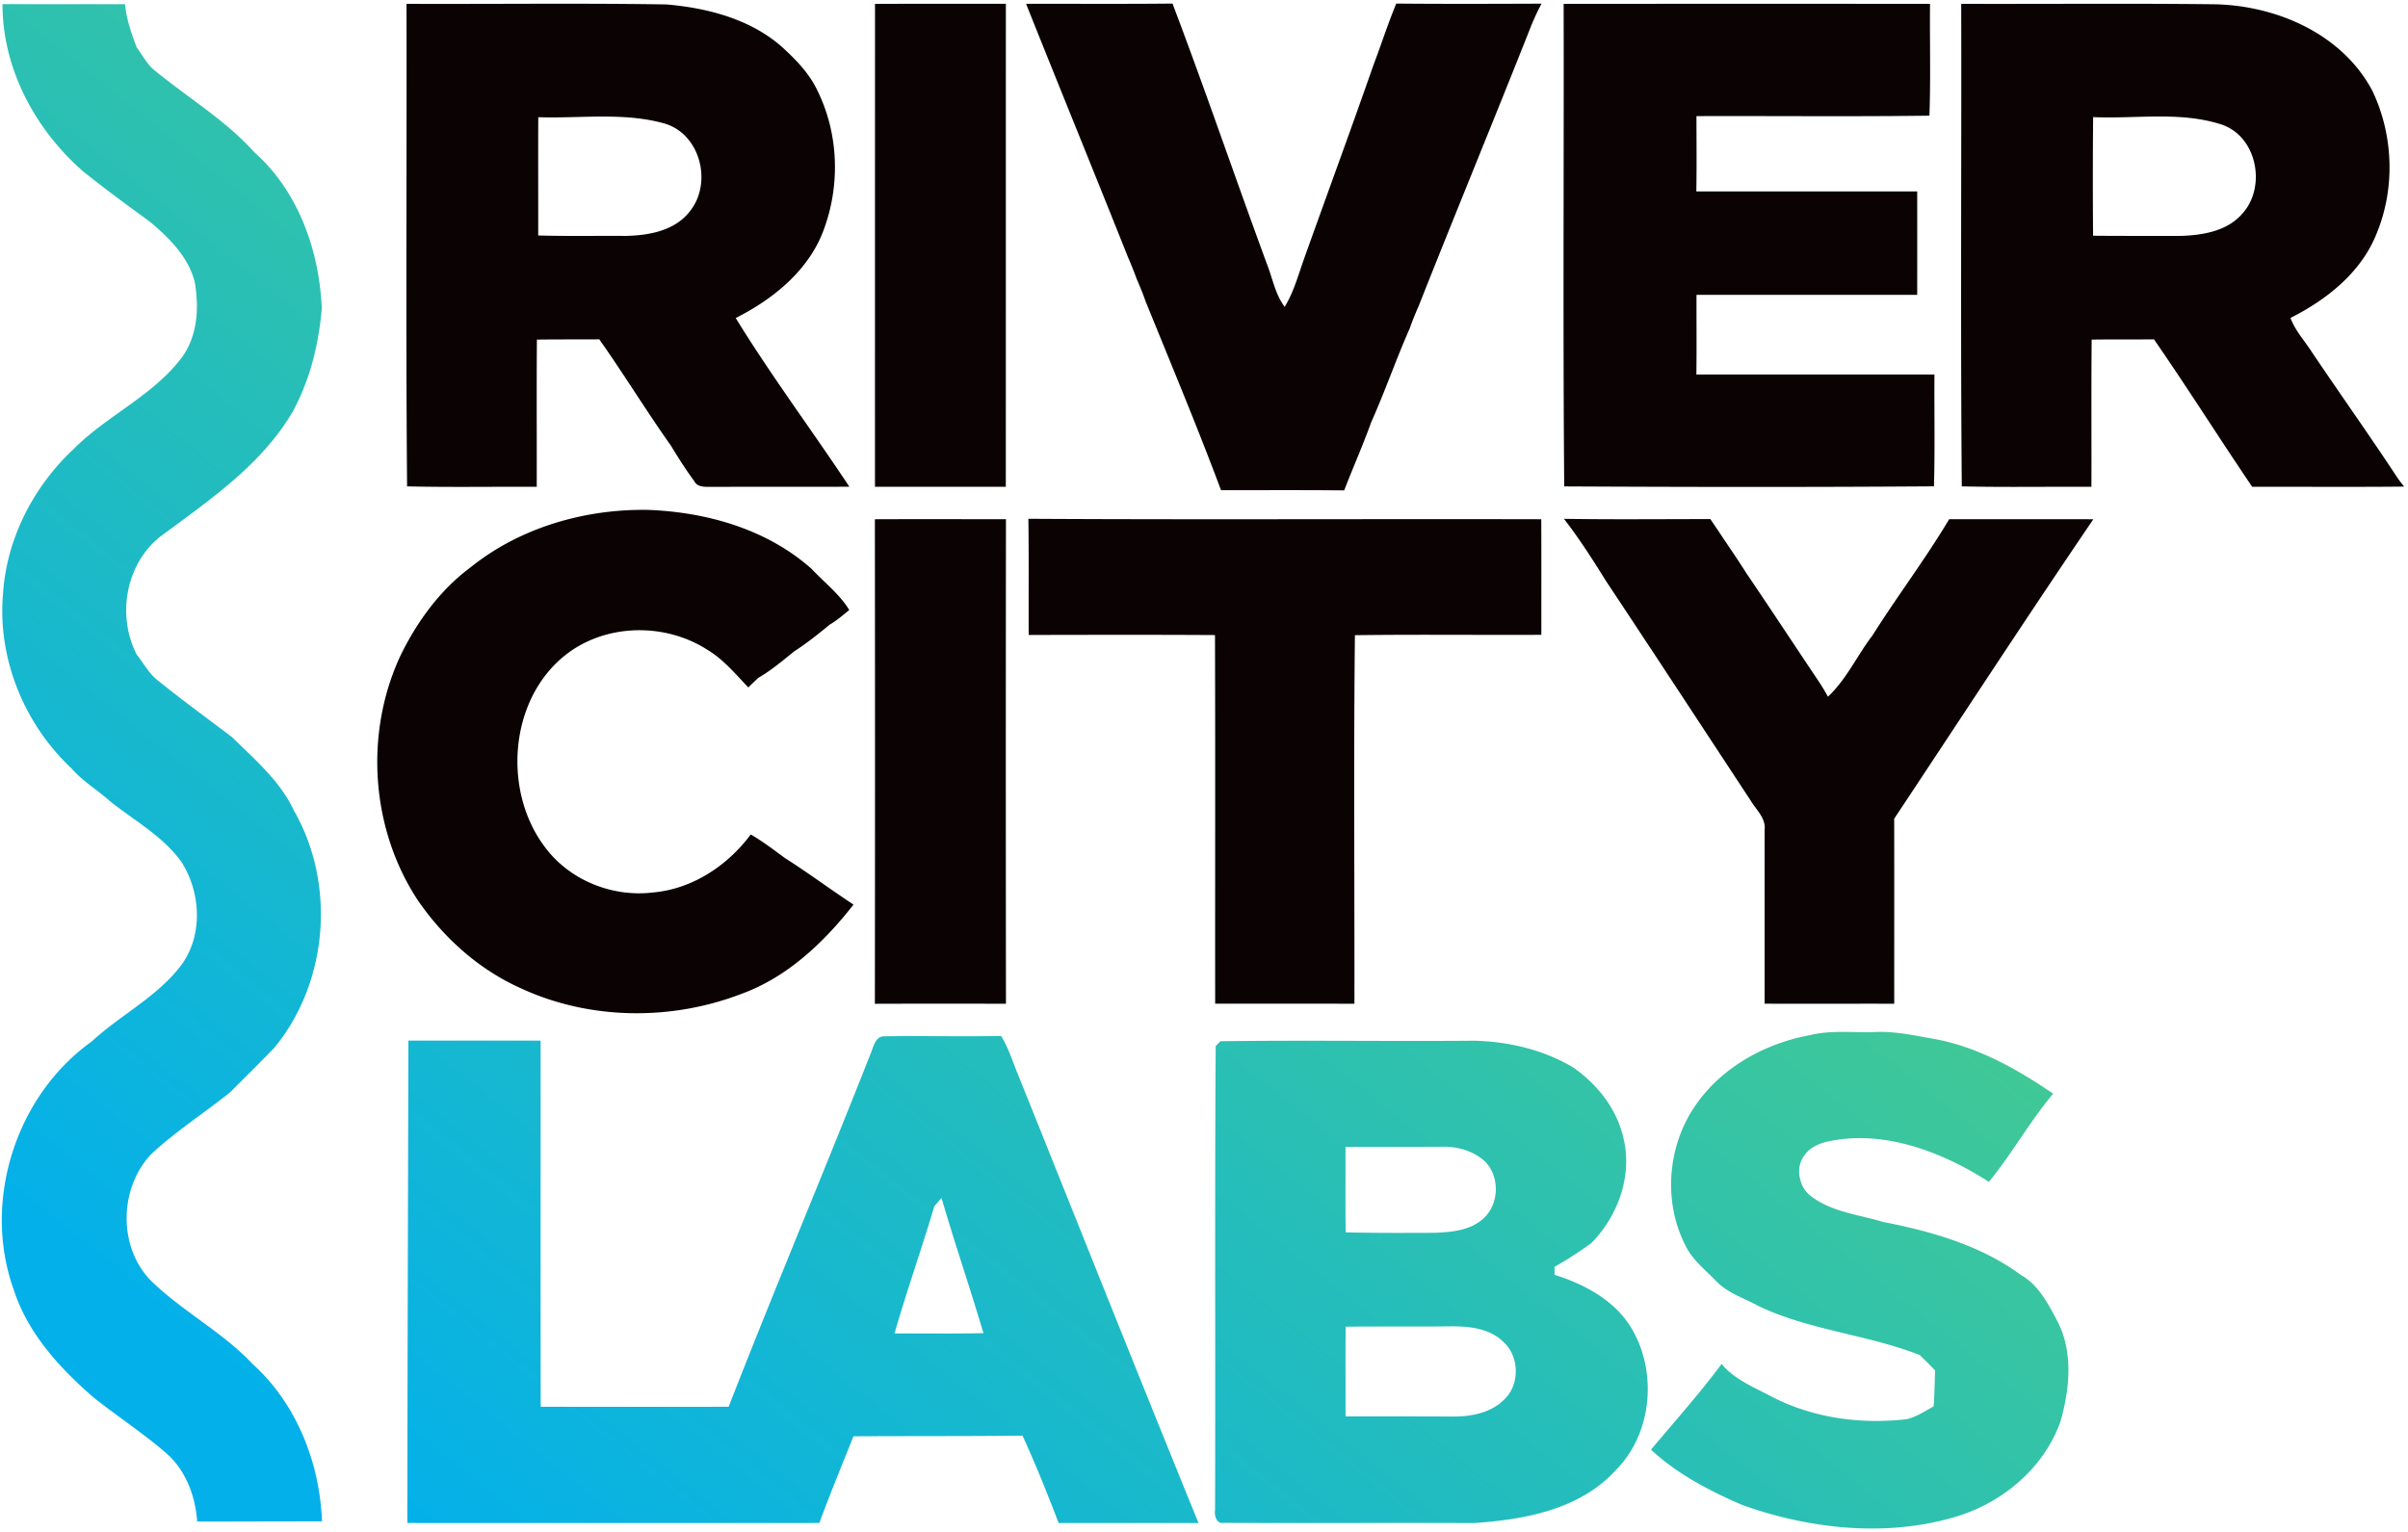 <svg fill="none" xmlns="http://www.w3.org/2000/svg" viewBox="0 0 539 343">
  <path
    fill-rule="evenodd"
    clip-rule="evenodd"
    d="M27.989.93C18.839.94 9.699.94.559.92c-.02 14.45 7.32 28.1 18.06 37.47 4.88 3.91 9.92 7.6 14.96 11.28 4.32 3.62 8.57 7.83 10.01 13.48.98 5.72.67 11.95-2.83 16.81-3.72 4.967-8.709 8.53-13.705 12.098-3.694 2.638-7.392 5.278-10.585 8.492-8.99 8.4-15.04 20.13-15.8 32.49-1.24 14.45 4.77 29.09 15.29 38.96 1.565 1.808 3.446 3.252 5.328 4.697 1.126.865 2.253 1.73 3.312 2.673 1.581 1.271 3.245 2.464 4.911 3.659 4.087 2.929 8.189 5.87 11.13 10.011 4.28 6.72 4.82 16.15.12 22.8-3.313 4.498-7.762 7.752-12.213 11.006l-.01.006c-2.75 2.011-5.502 4.022-7.988 6.328C3.5 245.33-4.04 269.03 3.08 288.79c3.18 9.82 10.34 17.6 18 24.22 2.129 1.684 4.32 3.29 6.51 4.896 3.34 2.447 6.68 4.895 9.8 7.624 4.26 3.83 6.35 9.53 6.75 15.15 4.232 0 8.464-.01 12.696-.021l7.344-.016c2.63-.004 5.26-.006 7.89-.003-.48-13.09-5.68-26.34-15.51-35.22-3.6-3.832-7.829-6.928-12.06-10.024-3.453-2.528-6.906-5.056-10.02-7.986-8.04-7.34-8.05-20.99-.76-28.86 3.437-3.249 7.247-6.06 11.058-8.871.963-.711 1.926-1.421 2.883-2.139.879-.659 1.753-1.324 2.616-2 .43-.337.858-.676 1.283-1.02l1.236-1.243c.695-.695 1.391-1.389 2.087-2.082 2.214-2.205 4.43-4.411 6.587-6.675 12.02-14.69 13.74-36.61 4.31-53.06-2.624-5.604-7.068-9.883-11.465-14.115a384.122 384.122 0 0 1-2.375-2.305l-1.385-1.044c-.996-.748-1.993-1.495-2.99-2.24-4.247-3.179-8.492-6.357-12.615-9.706-1.1-.963-1.952-2.138-2.785-3.329-.508-.726-1.01-1.458-1.555-2.151-4.52-8.74-2.46-20.37 5.37-26.5 1.025-.761 2.056-1.52 3.09-2.28 9.91-7.293 20.06-14.762 26.39-25.52 3.92-7.11 5.87-15.14 6.57-23.19-.56-12.97-5.22-26.21-15.11-35-4.28-4.766-9.403-8.558-14.526-12.35-2.885-2.136-5.77-4.271-8.504-6.58-.373-.415-.718-.85-1.047-1.295a38.38 38.38 0 0 1-.915-1.305l-.287-.425a51.884 51.884 0 0 0-1.05-1.525c-1.17-3.14-2.311-6.31-2.601-9.67Zm387.185 230.145c-3.419-.055-6.841-.111-10.185.725-10.48 1.96-20.56 7.72-26.27 16.91-5.54 8.87-6.27 20.63-1.53 30.01 1.164 2.501 3.145 4.409 5.113 6.305l.038.037c.624.6 1.246 1.2 1.839 1.818 1.805 1.881 4.147 2.98 6.484 4.076l.649.304c.331.157.661.316.989.478.45.222.894.45 1.329.692 6.304 3.009 13.058 4.633 19.817 6.258 5.505 1.324 11.013 2.648 16.282 4.722 1.14 1.11 2.28 2.25 3.401 3.41a250.736 250.736 0 0 1-.125 4.497c-.044 1.185-.099 2.37-.166 3.553-.397.219-.792.448-1.189.677l-.035.02c-1.526.883-3.064 1.772-4.776 2.183-10.35 1.22-21.14-.26-30.43-5.12a75.344 75.344 0 0 0-.94-.49c-.406-.208-.814-.413-1.223-.62l-.027-.013c-3.238-1.632-6.53-3.29-8.86-6.117-3.578 4.831-7.477 9.401-11.372 13.966-.775.908-1.55 1.817-2.322 2.727-.705.83-1.408 1.662-2.106 2.497 5.88 5.49 13.12 9.23 20.441 12.4 15.049 5.36 31.88 7.22 47.38 2.74 10.639-3.06 20.099-10.89 23.839-21.47 2.08-7.34 2.911-15.7-.82-22.67l-.18-.338c-1.966-3.685-4.065-7.617-7.82-9.742-9-6.65-20.04-9.79-30.87-11.9-1.441-.432-2.93-.793-4.425-1.155-4.159-1.007-8.369-2.027-11.76-4.637-.884-.681-1.6-1.572-2.018-2.608-.921-2.284-.936-4.684.813-6.85 1.213-1.503 3.086-2.346 4.974-2.759 12.491-2.73 25.593 2.282 36.076 9.039 2.481-3.033 4.689-6.274 6.896-9.514 2.383-3.501 4.767-7.001 7.494-10.236-8.22-5.61-17.09-10.61-27.01-12.33-4.16-.73-8.33-1.65-12.569-1.49-.762.032-1.526.043-2.291.043-.844-.001-1.689-.014-2.535-.028Zm-220.375 5.035c.136-.307.26-.659.389-1.025.505-1.439 1.086-3.095 2.791-3.055 4.116-.061 8.235-.045 12.353-.028 4.587.019 9.173.038 13.757-.052 1.19 1.924 1.991 4.025 2.791 6.126.291.761.581 1.521.889 2.274 4.361 10.84 8.705 21.686 13.05 32.532l.07.175c9.083 22.675 18.166 45.349 27.39 67.963-6.194-.018-12.39-.014-18.583-.011h-.208c-4.174.002-8.347.005-12.519.001-2.53-6.59-5.15-13.15-8.089-19.56-7.492.077-14.986.087-22.479.098-3.385.004-6.77.009-10.152.02-1.737.005-3.473.012-5.209.022l-1.376 3.417c-.65 1.61-1.299 3.22-1.944 4.832-1.481 3.703-2.938 7.415-4.321 11.161-30.739.02-61.479.02-92.22 0 .02-24.902.085-49.805.15-74.707.028-11.098.056-22.195.08-33.293 9.87-.01 19.73-.01 29.6-.01.004 9.747.001 19.494-.002 29.241-.005 17.583-.01 35.166.022 52.749 14.02.02 28.051.03 42.07 0 5.507-14.155 11.238-28.223 16.969-42.293l.041-.104c4.944-12.137 9.89-24.276 14.69-36.473Zm14.34 33.97c-1.292 4.354-2.691 8.674-4.091 12.994-1.667 5.147-3.334 10.293-4.819 15.496 2.485-.015 4.97-.009 7.456-.003 4.149.01 8.299.02 12.445-.067-1.42-4.815-2.944-9.595-4.467-14.375-1.685-5.288-3.369-10.574-4.913-15.905l-.011.012c-.403.464-1.202 1.382-1.6 1.848Zm95.444-37.033c-10.47-.028-20.94-.056-31.404.093-.259.26-.79.79-1.059 1.05-.137 20.462-.126 40.928-.115 61.393.007 14.15.015 28.299-.026 42.447-.21 1.27.271 3.21 1.95 2.95 9.968.037 19.936.029 29.904.021 8.722-.007 17.444-.014 26.167.009 11.189-.76 23.479-2.99 31.45-11.61 8.149-7.96 9.559-21.36 4.199-31.21-3.59-6.67-10.689-10.59-17.68-12.75 0-.45-.009-1.34-.009-1.79a81.353 81.353 0 0 0 8.28-5.36c5.939-6.06 9.21-15.07 7.14-23.49-1.481-6.57-5.89-12.1-11.35-15.86-6.641-3.93-14.341-5.72-22-5.92-8.482.072-16.965.049-25.447.027Zm-3.412 30.656c.002-2.305.005-4.61-.001-6.913 7.269.03 14.54-.01 21.809-.03 3.311-.06 6.74.93 9.25 3.15 3.601 3.38 3.42 9.87-.359 13.06-2.95 2.61-7.13 2.91-10.88 3.06l-2.287.008c-5.835.021-11.664.041-17.493-.118-.051-4.073-.045-8.147-.039-12.217Zm.008 45.751c-.007-4.132-.012-8.263.031-12.394 7.929-.11 15.87.02 23.799-.09 4.04-.01 8.561.52 11.55 3.54 3.63 3.26 3.651 9.75-.01 12.99-3.019 2.93-7.44 3.71-11.49 3.67-4.892-.031-9.785-.031-14.678-.032-3.067 0-6.134 0-9.202-.008.008-2.559.004-5.118 0-7.676Z"
    fill="url(#a)"
  />
  <path
    fill-rule="evenodd"
    clip-rule="evenodd"
    d="M238.85.851a5000.67 5000.67 0 0 0-9.179-.01c2.338 5.859 4.691 11.712 7.05 17.563 5.249 13.02 10.525 26.026 15.719 39.066a88.282 88.282 0 0 1 2 5c.711 1.65 1.401 3.31 1.99 5.01 1.324 3.265 2.657 6.527 3.991 9.789 4.409 10.788 8.82 21.58 12.889 32.491 9.191 0 18.38-.05 27.571.04.801-2.082 1.647-4.146 2.492-6.21 1.221-2.98 2.44-5.959 3.528-8.99 1.591-3.556 3.018-7.18 4.444-10.803 1.361-3.46 2.722-6.918 4.226-10.317.59-1.7 1.279-3.36 2-5.01 4.145-10.484 8.371-20.937 12.599-31.39 4.115-10.177 8.23-20.354 12.27-30.56.75-1.95 1.631-3.85 2.611-5.7-10.84.04-21.68.08-32.52-.02-1.151 2.807-2.171 5.665-3.192 8.524a325.85 325.85 0 0 1-1.888 5.196 2263.78 2263.78 0 0 1-7.127 20.02c-2.795 7.759-5.608 15.512-8.384 23.28-.293.824-.571 1.655-.85 2.487-.967 2.888-1.938 5.785-3.53 8.393-1.464-1.934-2.188-4.216-2.912-6.494-.324-1.02-.647-2.04-1.037-3.026-3.033-8.228-5.976-16.49-8.92-24.75-4.005-11.24-8.01-22.478-12.24-33.63-7.87.08-15.734.065-23.601.051ZM90.99.861c7.237.03 14.477.012 21.716-.006 12.136-.03 24.271-.059 36.404.135 9.601.81 19.67 3.48 26.79 10.32 2.8 2.61 5.46 5.52 7.09 9.02 4.641 9.4 5.101 20.71 1.59 30.56-3.19 9.36-11.329 16-19.9 20.32 4.885 7.955 10.216 15.63 15.547 23.304 3.334 4.8 6.668 9.599 9.893 14.466-10.409.04-20.83 0-31.239.03h-.024c-1.284.01-2.85.022-3.487-1.33-1.89-2.55-3.58-5.25-5.23-7.95-2.79-3.937-5.439-7.97-8.089-12.002-2.593-3.945-5.186-7.89-7.911-11.748-4.65.04-9.299-.01-13.96.06-.017 2.066-.028 4.133-.035 6.2l-.008 3.552v2.198l-.001 1.436c0 2.197.002 4.395.005 6.593.006 4.327.011 8.654-.001 12.981-3.608-.022-7.218-.01-10.829.003-6.064.02-12.13.041-18.191-.103-.193-22.452-.164-44.909-.135-67.364v-.292c.018-13.462.035-26.924.005-40.384Zm29.479 40.946v.346c.004 3.522.009 7.044.002 10.567 4.12.12 8.245.108 12.371.096 2.373-.007 4.746-.014 7.119.004 5.189-.09 11.04-1.11 14.42-5.46 5.179-6.36 2.399-17.5-5.801-19.75-6.297-1.74-12.832-1.578-19.353-1.416-2.923.073-5.842.145-8.737.046-.035 5.191-.028 10.379-.021 15.567ZM195.86.86c9.76-.01 19.521-.01 29.29-.01-.005 18.025-.005 36.05-.005 54.075l-.001 28.605-.004 25.47h-29.29l.002-61.565.004-23.33L195.86.86ZM362.084.856 350.001.86c.03 13.509.013 27.018-.003 40.53-.027 22.505-.055 45.012.133 67.52 27.58.14 55.179.18 82.759-.02.152-5.269.132-10.543.112-15.815l-.011-3.148c-.005-2.023-.005-4.045.01-6.067-11.839-.007-23.679-.004-35.522-.002l-17.768.002c.032-2.38.04-4.76.039-7.14l-.007-3.99c-.005-2.24-.01-4.48-.002-6.72l16.469.002c10.976.002 21.951.005 32.93-.002.01-7.72.01-15.44 0-23.15l-16.479-.002c-10.986-.002-21.974-.005-32.96.002.07-3.975.056-7.95.041-11.925l-.006-1.858A789.204 789.204 0 0 1 379.73 26c6.488-.023 12.975-.01 19.463.002 10.894.021 21.789.042 32.688-.102.182-5.261.158-10.53.133-15.798v-.073c-.014-3.058-.029-6.115-.003-9.169L413.99.855 384.697.853l-22.613.003ZM438.99.86c7.084.023 14.17.01 21.256-.002C472.145.837 484.048.816 495.95.96c13.85.35 28.42 6.74 35.1 19.42 4.67 9.85 5.12 21.63.99 31.74-3.39 8.77-11.16 14.95-19.34 19.06 1.04 2.85 3.149 5.1 4.77 7.63 2.656 3.95 5.358 7.872 8.06 11.793l1.947 2.827c3.158 4.588 6.3 9.186 9.353 13.84l.479.624.555.715.266.341c-7.317.071-14.633.059-21.947.047-4.022-.007-8.044-.014-12.063-.007-3.24-4.777-6.408-9.605-9.576-14.432l-.1-.153c-4.052-6.176-8.103-12.352-12.305-18.425-.884.01-1.77.015-2.655.018-1.246.005-2.492.005-3.738.005h-2.408a495.72 495.72 0 0 0-4.184.024l-.964.013c-.062 6.816-.055 13.636-.049 20.458.005 4.167.01 8.335-.002 12.502a773.108 773.108 0 0 0-5.899-.011c-1.644.002-3.287.008-4.932.013-6.063.021-12.128.042-18.188-.102-.188-22.501-.16-45.006-.133-67.51.008-6.273.016-12.546.019-18.819A6841.567 6841.567 0 0 0 438.99.86Zm29.53 25.36c-.08 8.85-.08 17.71-.01 26.56 1.903.018 3.806.027 5.709.033 2.609.007 5.216.006 7.825.005 2.005 0 4.01-.001 6.016.002 4.9-.14 10.41-1.03 13.81-4.93 5.48-5.93 3.41-17.24-4.5-19.97-6.354-2.095-13.036-1.912-19.695-1.73-3.068.085-6.13.169-9.155.03Zm-323.66 87.94c-14.139-.18-28.57 4-39.67 12.98-6.76 5.05-11.86 12.1-15.54 19.64-8.09 17.33-6.69 38.69 3.82 54.71 5.77 8.44 13.68 15.56 23.06 19.76 15.41 7.17 33.691 7.35 49.49 1.26 10.25-3.74 18.42-11.52 25.031-19.97-2.275-1.494-4.506-3.048-6.737-4.602l-.029-.02-.018-.012c-2.815-1.961-5.629-3.92-8.527-5.756-2.519-1.84-4.99-3.76-7.7-5.31-5.19 6.99-13.09 12.23-21.909 12.99-9.011 1.09-18.521-2.69-24.021-9.99-10.149-13.18-8.019-35.19 6.361-44.54 8.899-5.72 20.99-5.51 29.849.18 2.953 1.759 5.298 4.28 7.623 6.781.518.557 1.034 1.113 1.557 1.659.74-.73 1.49-1.45 2.25-2.16 2.9-1.66 5.44-3.85 8.04-5.93 2.79-1.79 5.381-3.88 7.94-5.98 1.571-.92 2.96-2.11 4.361-3.27-1.501-2.46-3.575-4.45-5.645-6.437l-.029-.027c-.453-.436-.906-.871-1.353-1.312a50.71 50.71 0 0 1-1.414-1.444c-10.03-8.92-23.59-12.74-36.79-13.2Zm50.97 2.1c6.846-.028 13.691-.022 20.537-.015 2.935.002 5.868.005 8.803.005-.04 36.17-.04 72.33 0 108.49l-4.193-.005a4790.77 4790.77 0 0 0-25.147.015c.04-36.16.04-72.32 0-108.49Zm101.978-.01h-.108c-22.502.02-45.006.04-67.51-.09.077 5.132.07 10.264.062 15.395v.173c-.006 3.481-.012 6.961.009 10.442 13.899-.03 27.799-.06 41.699.02.055 16.775.047 33.553.038 50.33l-.005 10.873c-.002 7.113-.001 14.225.007 21.337l7.793-.001 5.533-.001 9.439.002c2.802.002 5.604.005 8.406.01.012-9.26-.005-18.52-.023-27.779v-.229c-.033-18.173-.066-36.345.132-54.512 8.445-.109 16.891-.093 25.336-.077h.117c5.426.01 10.852.021 16.278-.003-.006-4.576 0-9.15.001-13.723 0-1.926 0-3.853-.003-5.779-.003-2.126-.009-4.251-.019-6.378-15.726-.037-31.453-.023-47.182-.01Zm76.366-.008h.038c2.873-.01 5.746-.019 8.618-.022l.639.932c.486.711.971 1.427 1.451 2.158a480.9 480.9 0 0 0 1.495 2.229l.258.382c1.419 2.105 2.836 4.207 4.187 6.359 5.41 7.96 10.68 16 16.04 23.99.427.638.837 1.278 1.233 1.93.354.585.696 1.18 1.027 1.79 2.591-2.409 4.5-5.425 6.41-8.443l.006-.01c1.14-1.802 2.279-3.603 3.564-5.277 2.428-3.852 5.002-7.61 7.576-11.368 3.298-4.816 6.596-9.631 9.585-14.642 10.754-.01 21.5 0 32.254.01h.015c-10.311 15.163-20.412 30.471-30.514 45.78l-.049.074-.074.11a8169.775 8169.775 0 0 1-13.943 21.086c.03 13.81 0 27.62.01 41.43-4.231-.009-8.461-.004-12.692 0-5.439.007-10.879.012-16.318-.01-.01-12.97 0-25.95 0-38.92.218-1.935-.894-3.435-1.987-4.909-.415-.56-.827-1.116-1.163-1.691-3.291-5-6.578-10.003-9.866-15.007-7.467-11.37-14.936-22.741-22.463-34.073-2.971-4.77-5.991-9.52-9.441-13.96 8.028.125 16.067.098 24.104.072Z"
    fill="#0B0203"
  />
  <defs>
    <linearGradient
      id="a"
      x1="281"
      y1="101.5"
      x2="89"
      y2="342"
      gradientUnits="userSpaceOnUse"
    >
      <stop stop-color="#40C896" />
      <stop offset="1" stop-color="#03B0EA" />
    </linearGradient>
  </defs>
</svg>
